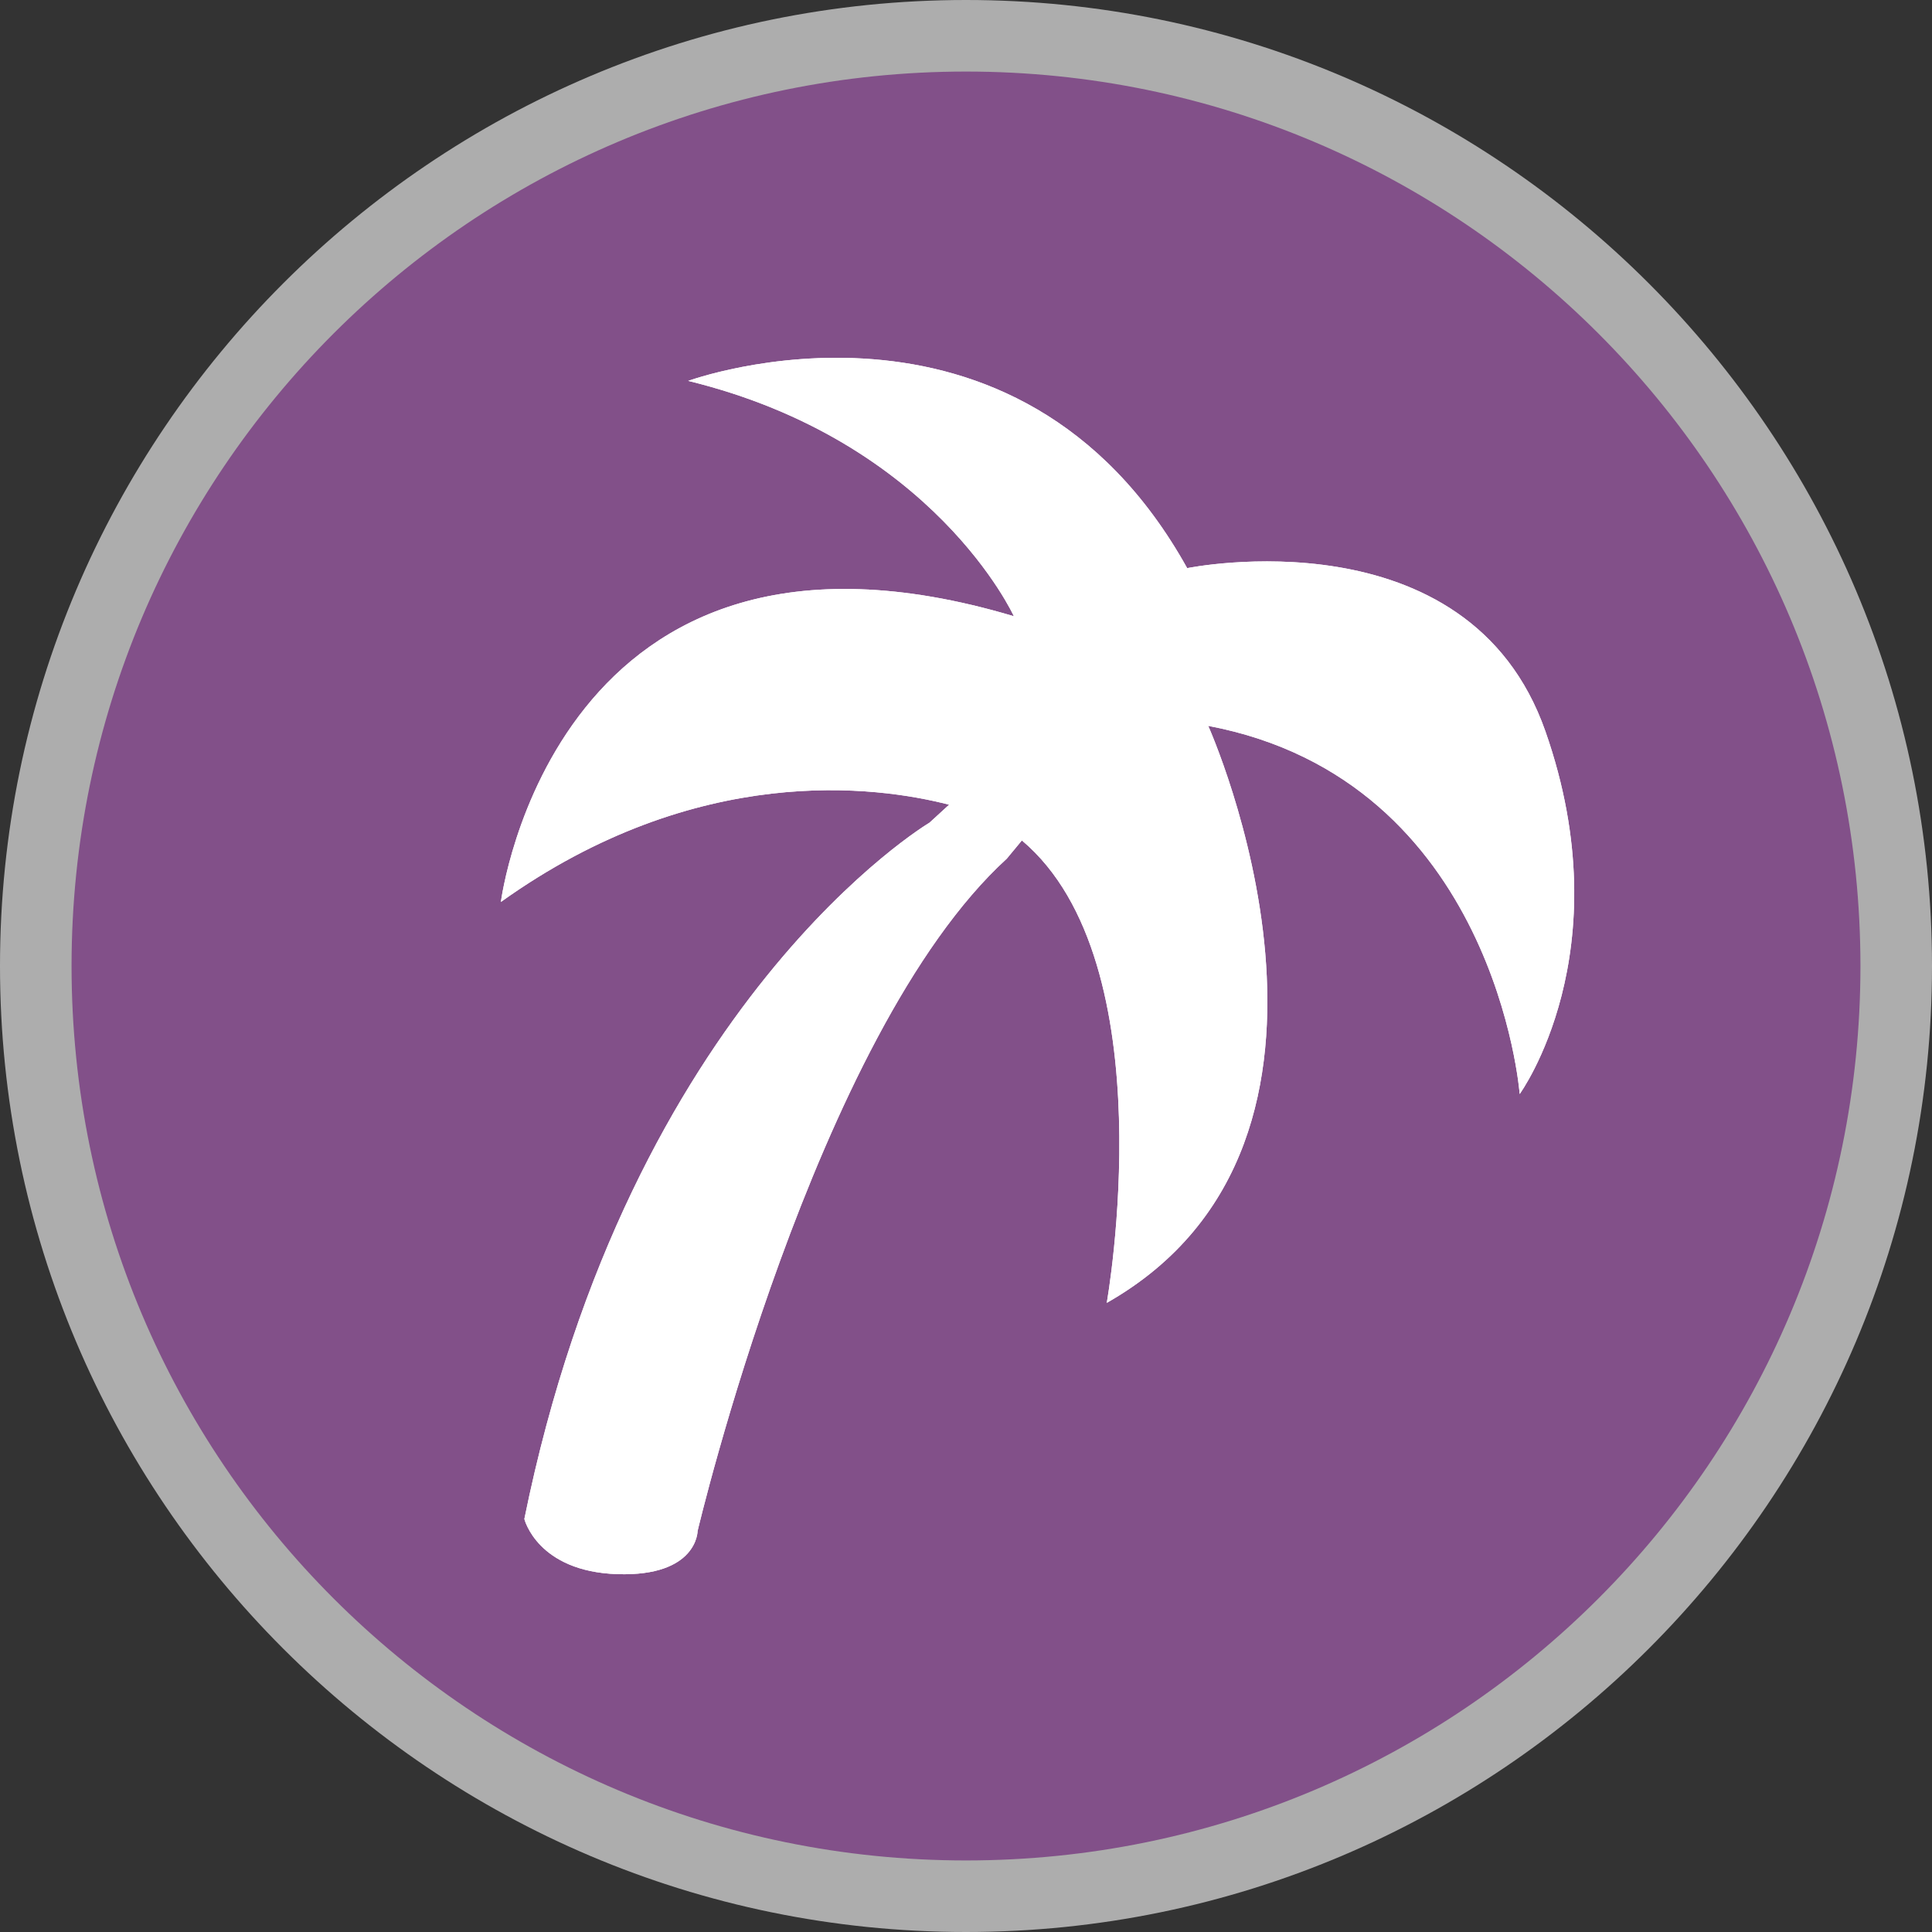 <?xml version="1.0" encoding="UTF-8" standalone="no"?>
<svg width="27px" height="27px" viewBox="0 0 27 27" version="1.1" xmlns="http://www.w3.org/2000/svg" xmlns:xlink="http://www.w3.org/1999/xlink">
    <rect x="0" y="0" width="27" height="27" fill="#333333" stroke="none"/>
    <!-- Generator: Sketch 3.7.2 (28276) - http://www.bohemiancoding.com/sketch -->
    <title>travel_agency_shop-l</title>
    <desc>Created with Sketch.</desc>
    <defs>
        <path d="M21.598,10.222 C20.519,7.135 16.591,7.94 16.591,7.94 C14.201,3.645 9.618,5.323 9.618,5.323 C13.055,6.162 14.169,8.612 14.169,8.612 C7.753,6.699 7,12.605 7,12.605 C9.744,10.643 12.25,10.984 13.264,11.246 L12.99,11.497 C12.99,11.497 8.801,13.98 7.328,21.228 C7.328,21.228 7.508,21.963 8.629,21.999 C9.749,22.034 9.749,21.396 9.749,21.396 C9.749,21.396 11.386,14.45 14.07,12 L14.281,11.745 C16.317,13.458 15.467,18.208 15.467,18.208 C19.483,15.926 16.885,10.144 16.885,10.144 C20.906,10.906 21.238,15.289 21.238,15.289 C21.238,15.289 22.679,13.309 21.598,10.222 L21.598,10.222 L21.598,10.222 Z" id="path-1"></path>
    </defs>
    <g id="POI-Clear" stroke="none" stroke-width="1" fill="none" fill-rule="evenodd">
        <g id="travel_agency_shop-l">
            <g id="tourist-office-l">
                <g id="POI">
                    <g id="tourist-office-l">
                        <path d="M13.5,27 C6.057,27 0,20.943 0,13.5 C0,6.057 6.057,0 13.5,0 C20.943,0 27,6.057 27,13.5 C27,20.943 20.943,27 13.5,27 L13.5,27 L13.5,27 Z" id="Shape" fill-opacity="0.6" fill="#FFFFFF"></path>
                        <path d="M26,13.5 C26,20.403 20.403,26 13.5,26 C6.597,26 1,20.403 1,13.5 C1,6.597 6.597,1 13.5,1 C20.403,1 26,6.597 26,13.5 L26,13.5 L26,13.5 Z" id="Shape" fill="#825089"></path>
                    </g>
                    <g id="Shape" fill="#FFFFFF">
                        <use xlink:href="#path-1"></use>
                        <use xlink:href="#path-1"></use>
                    </g>
                </g>
            </g>
        </g>
    </g>
</svg>